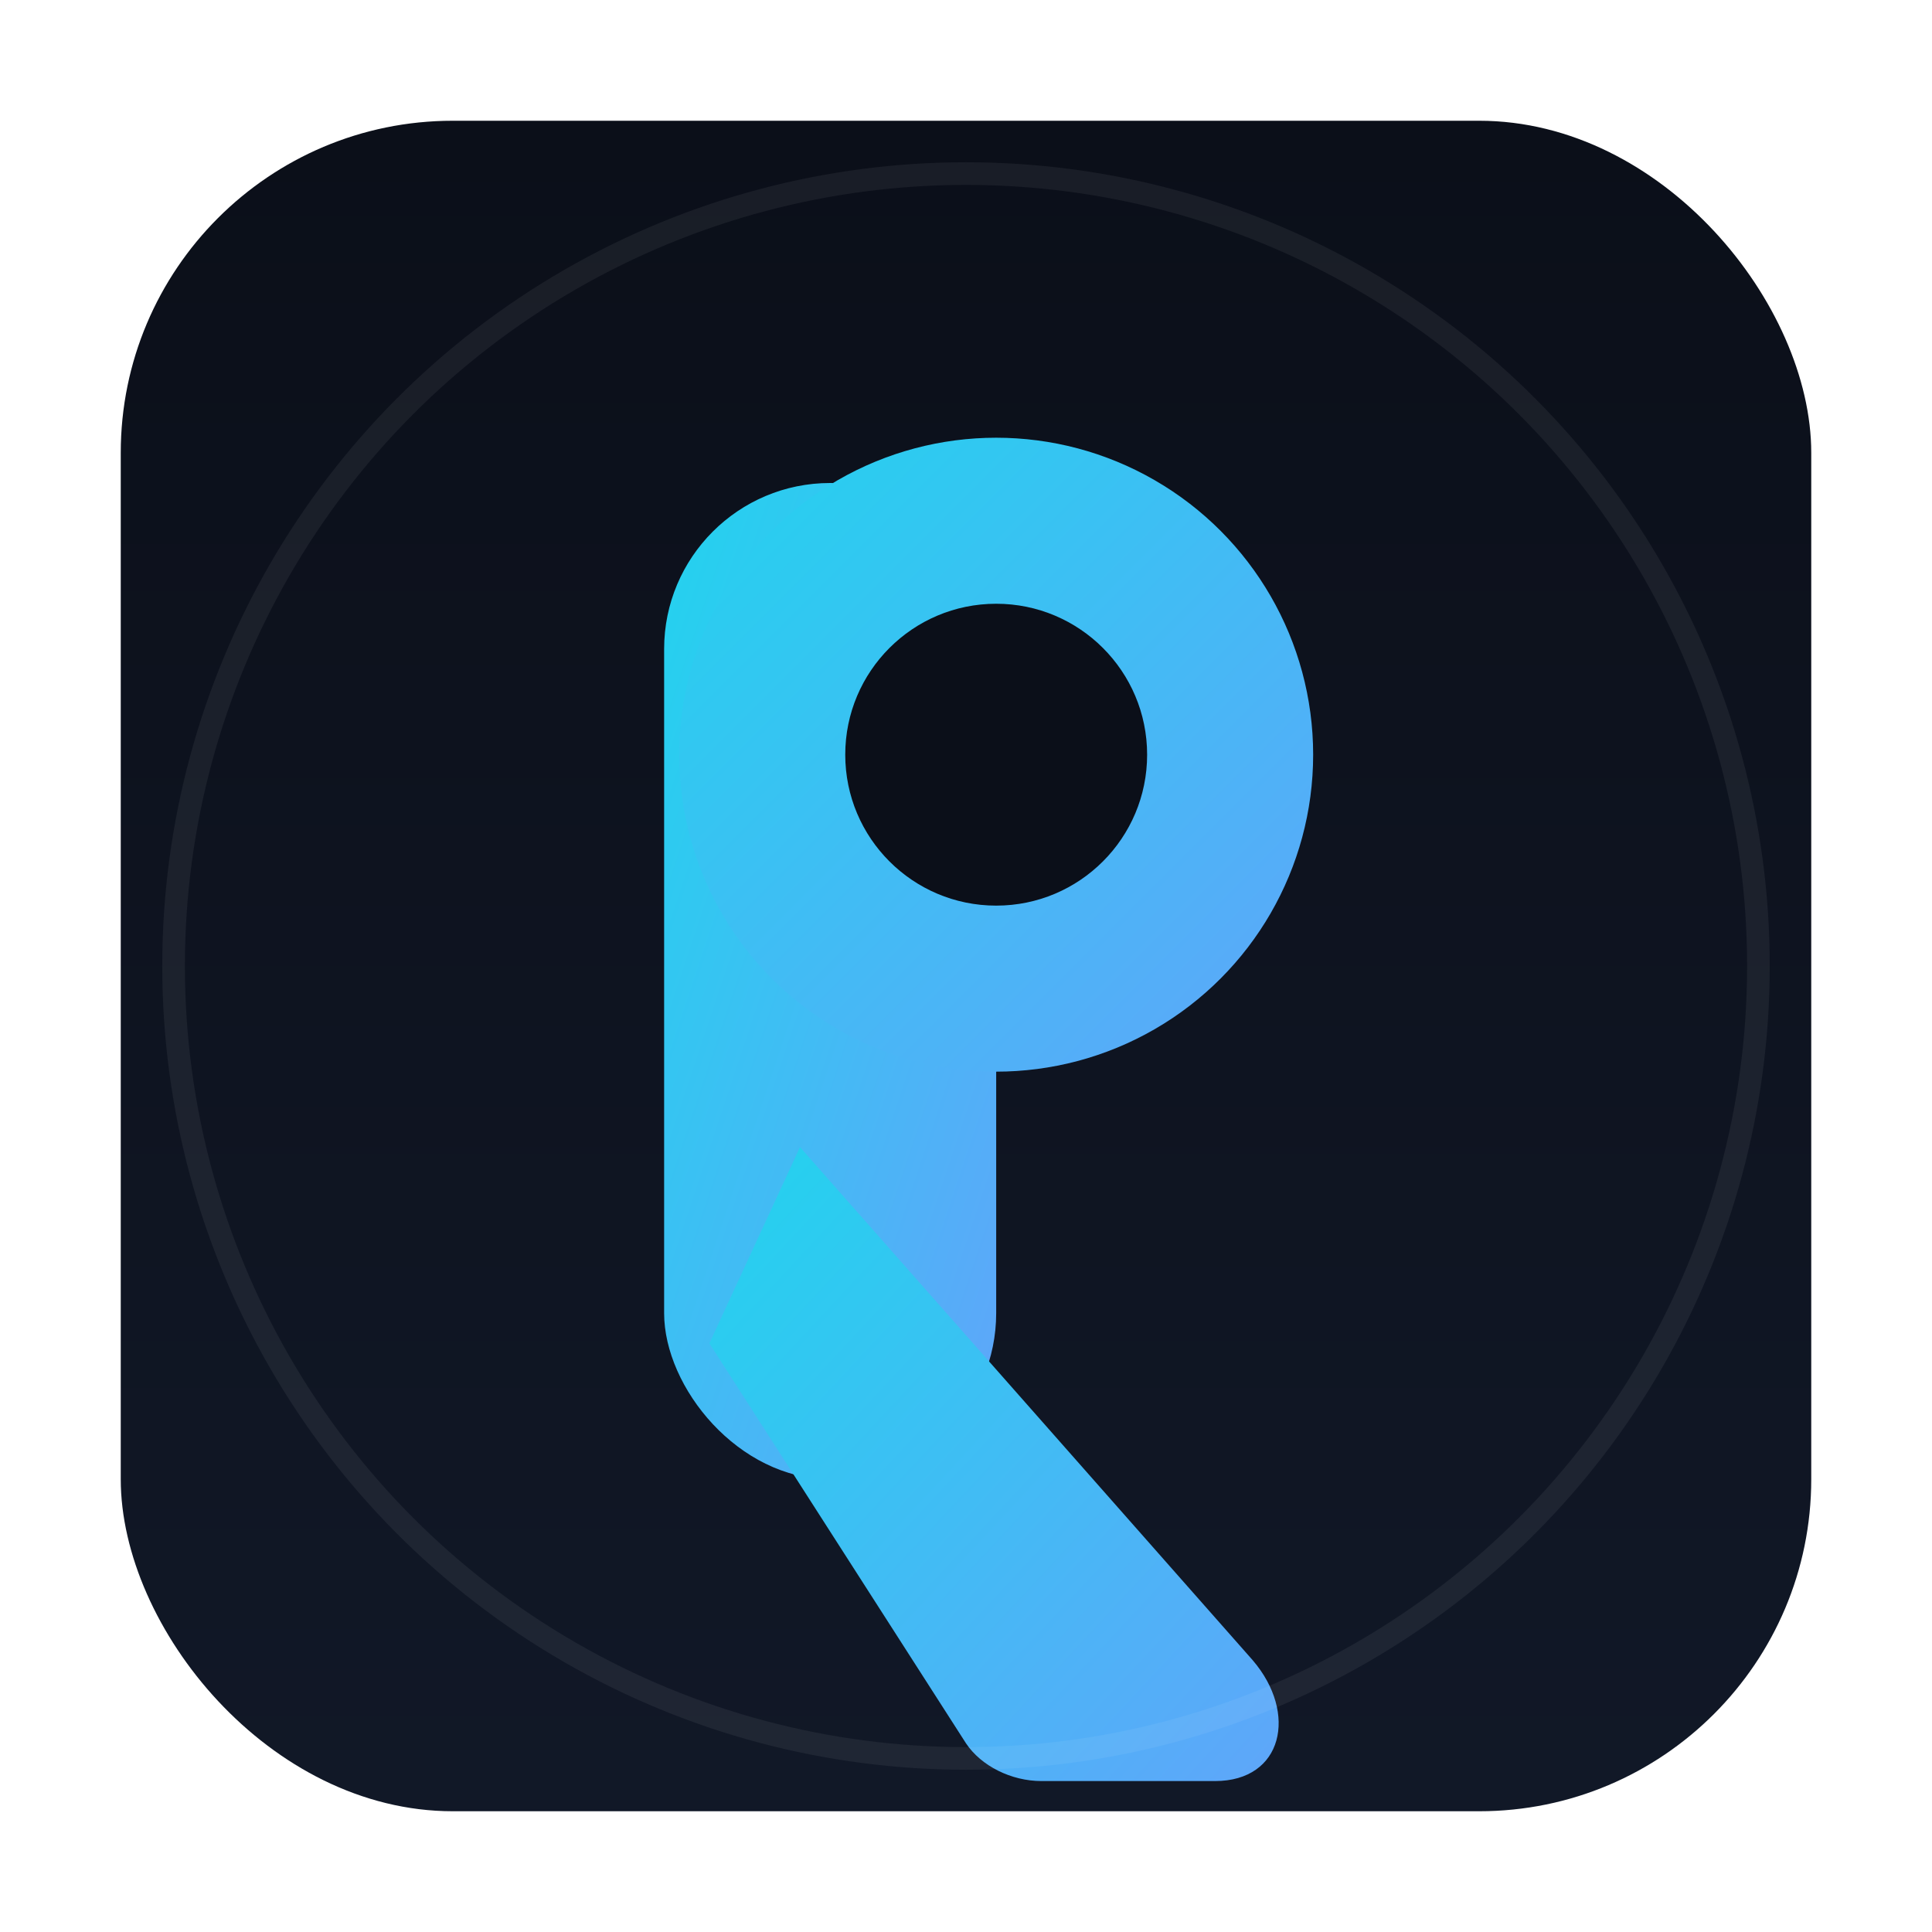 <svg xmlns="http://www.w3.org/2000/svg" viewBox="0 0 512 512" width="512" height="512">
  <defs>
    <linearGradient id="bg" x1="0" y1="0" x2="0" y2="1">
      <stop offset="0%" stop-color="#0b0f19"/>
      <stop offset="100%" stop-color="#111827"/>
    </linearGradient>
    <linearGradient id="accent" x1="0" y1="0" x2="1" y2="1">
      <stop offset="0%" stop-color="#22d3ee"/>
      <stop offset="100%" stop-color="#60a5fa"/>
    </linearGradient>
    <filter id="shadow" x="-20%" y="-20%" width="140%" height="140%">
      <feDropShadow dx="0" dy="8" stdDeviation="16" flood-color="#000" flood-opacity="0.3"/>
    </filter>
  </defs>

  <rect x="32" y="32" width="448" height="448" rx="88" fill="url(#bg)"/>

  <g filter="url(#shadow)">
    <!-- Stylized R monogram -->
    <g fill="url(#accent)">
      <!-- Stem -->
      <rect x="176" y="128" width="88" height="264" rx="44"/>
      <!-- Bowl -->
      <circle cx="264" cy="200" r="84"/>
      <!-- Leg -->
      <path d="M212 304 L332 440 C344 454 340 472 322 472 L276 472 C268 472 260 468 256 462 L188 356 Z"/>
    </g>
    <!-- Counter (hole) of the bowl, punched with background color -->
    <circle cx="264" cy="200" r="40" fill="#0b0f19"/>
  </g>

  <!-- Subtle highlight ring for depth -->
  <circle cx="256" cy="256" r="210" fill="none" stroke="#ffffff" stroke-opacity="0.06" stroke-width="6"/>
</svg>



